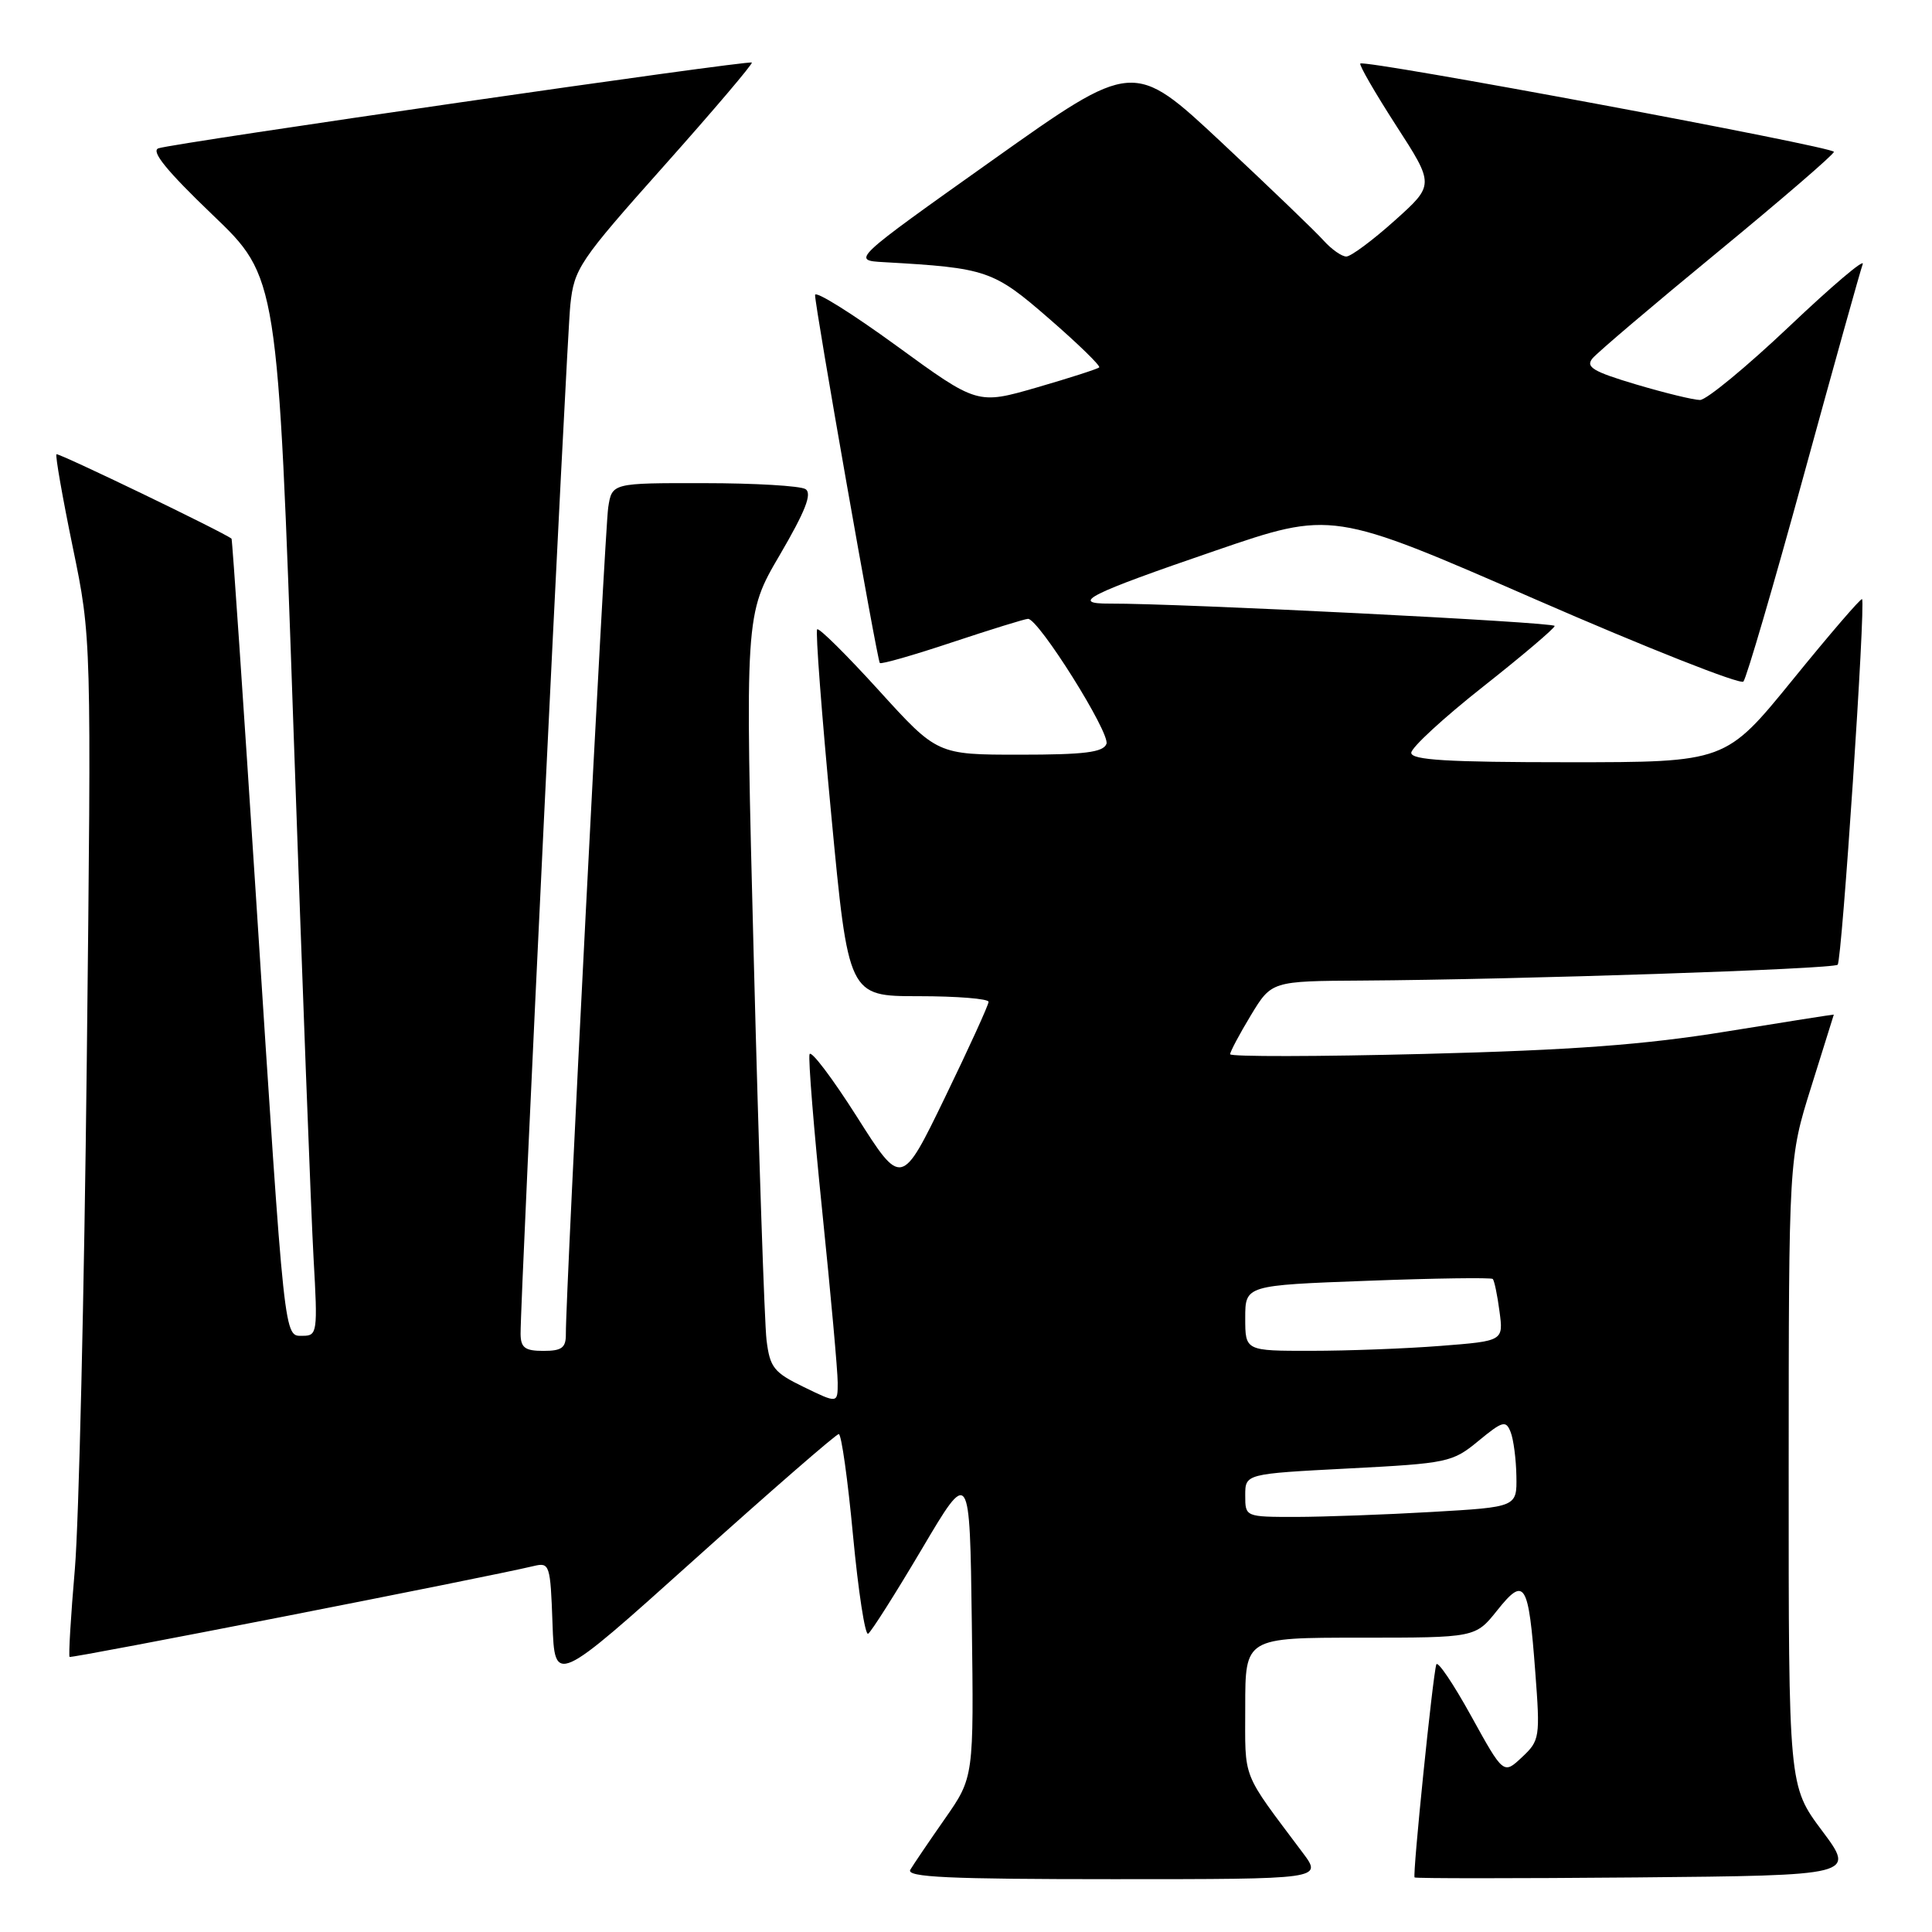 <?xml version="1.0" encoding="UTF-8" standalone="no"?>
<!DOCTYPE svg PUBLIC "-//W3C//DTD SVG 1.1//EN" "http://www.w3.org/Graphics/SVG/1.1/DTD/svg11.dtd" >
<svg xmlns="http://www.w3.org/2000/svg" xmlns:xlink="http://www.w3.org/1999/xlink" version="1.1" viewBox="0 0 256 256">
 <g >
 <path fill="currentColor"
d=" M 172.62 245.50 C 164.40 234.52 165.00 236.04 165.00 226.16 C 165.00 217.00 165.00 217.00 180.25 217.00 C 195.50 217.00 195.50 217.00 198.39 213.38 C 202.03 208.82 202.54 209.64 203.43 221.52 C 204.09 230.22 204.03 230.63 201.67 232.84 C 199.22 235.14 199.22 235.14 194.93 227.37 C 192.57 223.09 190.49 220.02 190.32 220.55 C 189.85 221.98 187.15 248.46 187.44 248.77 C 187.58 248.91 200.79 248.91 216.78 248.77 C 245.86 248.50 245.86 248.50 241.43 242.58 C 237.00 236.65 237.00 236.65 237.01 195.08 C 237.02 153.50 237.02 153.50 240.00 144.00 C 241.64 138.78 242.98 134.47 242.99 134.44 C 242.99 134.40 236.59 135.41 228.75 136.68 C 217.90 138.44 208.36 139.15 188.75 139.65 C 174.59 140.01 163.00 140.03 163.00 139.69 C 163.00 139.36 164.23 137.04 165.74 134.54 C 168.49 130.00 168.49 130.00 180.49 129.93 C 201.20 129.80 242.92 128.41 243.50 127.83 C 244.07 127.26 247.23 79.90 246.73 79.39 C 246.57 79.24 242.44 84.04 237.55 90.06 C 228.65 101.00 228.65 101.00 207.82 101.00 C 191.81 101.00 187.00 100.71 187.00 99.75 C 187.00 99.06 191.28 95.12 196.50 91.00 C 201.72 86.88 206.00 83.25 206.00 82.94 C 206.00 82.44 156.18 79.94 147.05 79.98 C 141.67 80.01 144.24 78.72 161.00 72.98 C 176.50 67.66 176.50 67.66 203.39 79.39 C 218.18 85.84 230.61 90.75 231.01 90.31 C 231.41 89.86 235.01 77.58 239.00 63.00 C 243.00 48.42 246.51 35.83 246.82 35.00 C 247.12 34.17 242.74 37.89 237.09 43.25 C 231.43 48.61 226.11 53.00 225.26 53.00 C 224.41 53.00 220.60 52.07 216.79 50.94 C 211.09 49.24 210.06 48.63 211.02 47.48 C 211.66 46.71 219.11 40.38 227.59 33.41 C 236.06 26.44 243.00 20.46 243.00 20.12 C 242.99 19.45 180.81 7.86 180.25 8.42 C 180.06 8.60 182.20 12.30 184.99 16.63 C 190.08 24.50 190.08 24.50 184.79 29.24 C 181.88 31.85 179.01 33.98 178.40 33.99 C 177.80 34.00 176.45 33.05 175.40 31.89 C 174.36 30.72 168.26 24.86 161.85 18.86 C 150.19 7.96 150.19 7.96 131.50 21.23 C 112.81 34.50 112.81 34.50 117.16 34.74 C 130.76 35.51 131.63 35.80 139.02 42.23 C 142.87 45.57 145.85 48.48 145.65 48.68 C 145.44 48.89 141.73 50.08 137.39 51.34 C 129.50 53.62 129.50 53.62 118.75 45.79 C 112.84 41.49 108.00 38.47 108.00 39.09 C 108.00 40.70 116.22 87.43 116.58 87.85 C 116.74 88.05 121.07 86.81 126.19 85.10 C 131.31 83.40 135.83 82.00 136.22 82.00 C 137.63 82.00 147.15 97.17 146.61 98.57 C 146.18 99.69 143.68 100.00 135.13 100.00 C 124.19 100.00 124.19 100.00 116.45 91.48 C 112.19 86.79 108.52 83.15 108.28 83.39 C 108.04 83.62 108.88 94.66 110.14 107.91 C 112.42 132.00 112.42 132.00 121.71 132.00 C 126.82 132.00 131.00 132.34 130.99 132.75 C 130.99 133.16 128.39 138.86 125.22 145.40 C 119.45 157.30 119.45 157.30 113.54 147.97 C 110.28 142.84 107.46 139.11 107.27 139.69 C 107.08 140.27 107.84 149.68 108.96 160.59 C 110.08 171.51 111.00 181.68 111.00 183.21 C 111.00 185.97 111.00 185.97 106.53 183.80 C 102.53 181.86 102.02 181.21 101.57 177.57 C 101.30 175.33 100.54 152.78 99.89 127.46 C 98.70 81.42 98.70 81.42 103.34 73.51 C 106.72 67.72 107.64 65.39 106.73 64.81 C 106.06 64.38 100.01 64.02 93.30 64.02 C 81.09 64.00 81.09 64.00 80.59 67.25 C 80.14 70.24 74.94 171.63 74.98 176.75 C 75.00 178.59 74.45 179.00 72.00 179.00 C 69.56 179.00 69.00 178.58 68.98 176.75 C 68.95 171.91 75.07 45.20 75.57 40.41 C 76.08 35.58 76.72 34.62 88.01 21.95 C 94.56 14.60 99.78 8.45 99.62 8.29 C 99.26 7.93 23.11 18.94 21.00 19.65 C 19.95 20.01 22.08 22.63 28.15 28.45 C 36.81 36.73 36.81 36.73 38.89 96.62 C 40.03 129.55 41.23 161.11 41.55 166.75 C 42.11 176.52 42.04 177.00 40.14 177.00 C 37.60 177.00 37.78 178.65 33.93 119.01 C 32.24 92.90 30.78 71.46 30.68 71.38 C 29.69 70.55 7.71 59.96 7.48 60.19 C 7.31 60.36 8.28 65.90 9.64 72.50 C 12.12 84.50 12.12 84.50 11.50 140.50 C 11.16 171.30 10.45 201.63 9.92 207.89 C 9.38 214.15 9.07 219.40 9.22 219.55 C 9.46 219.78 64.26 209.05 70.71 207.51 C 72.83 207.00 72.93 207.29 73.21 215.13 C 73.50 223.28 73.50 223.28 92.00 206.66 C 102.17 197.52 110.79 190.03 111.14 190.02 C 111.49 190.01 112.34 196.06 113.03 203.47 C 113.73 210.88 114.63 216.73 115.03 216.48 C 115.44 216.23 118.64 211.18 122.14 205.27 C 128.50 194.51 128.50 194.51 128.77 215.00 C 129.04 235.50 129.04 235.50 125.20 241.00 C 123.09 244.02 121.03 247.06 120.62 247.75 C 120.04 248.74 125.69 249.00 147.56 249.00 C 175.24 249.00 175.24 249.00 172.62 245.50 Z  M 165.00 198.15 C 165.00 195.29 165.00 195.29 178.67 194.58 C 191.84 193.90 192.46 193.77 195.90 190.93 C 199.10 188.29 199.54 188.17 200.16 189.74 C 200.55 190.71 200.89 193.34 200.93 195.60 C 201.00 199.69 201.00 199.69 189.75 200.34 C 183.56 200.70 175.46 200.99 171.75 201.00 C 165.00 201.00 165.00 201.00 165.00 198.15 Z  M 165.00 174.65 C 165.00 170.31 165.00 170.31 181.22 169.71 C 190.14 169.37 197.60 169.27 197.80 169.47 C 198.00 169.67 198.41 171.60 198.69 173.76 C 199.22 177.69 199.22 177.69 190.86 178.34 C 186.26 178.70 178.56 178.99 173.75 178.99 C 165.00 179.00 165.00 179.00 165.00 174.65 Z "/>
</g>
</svg>